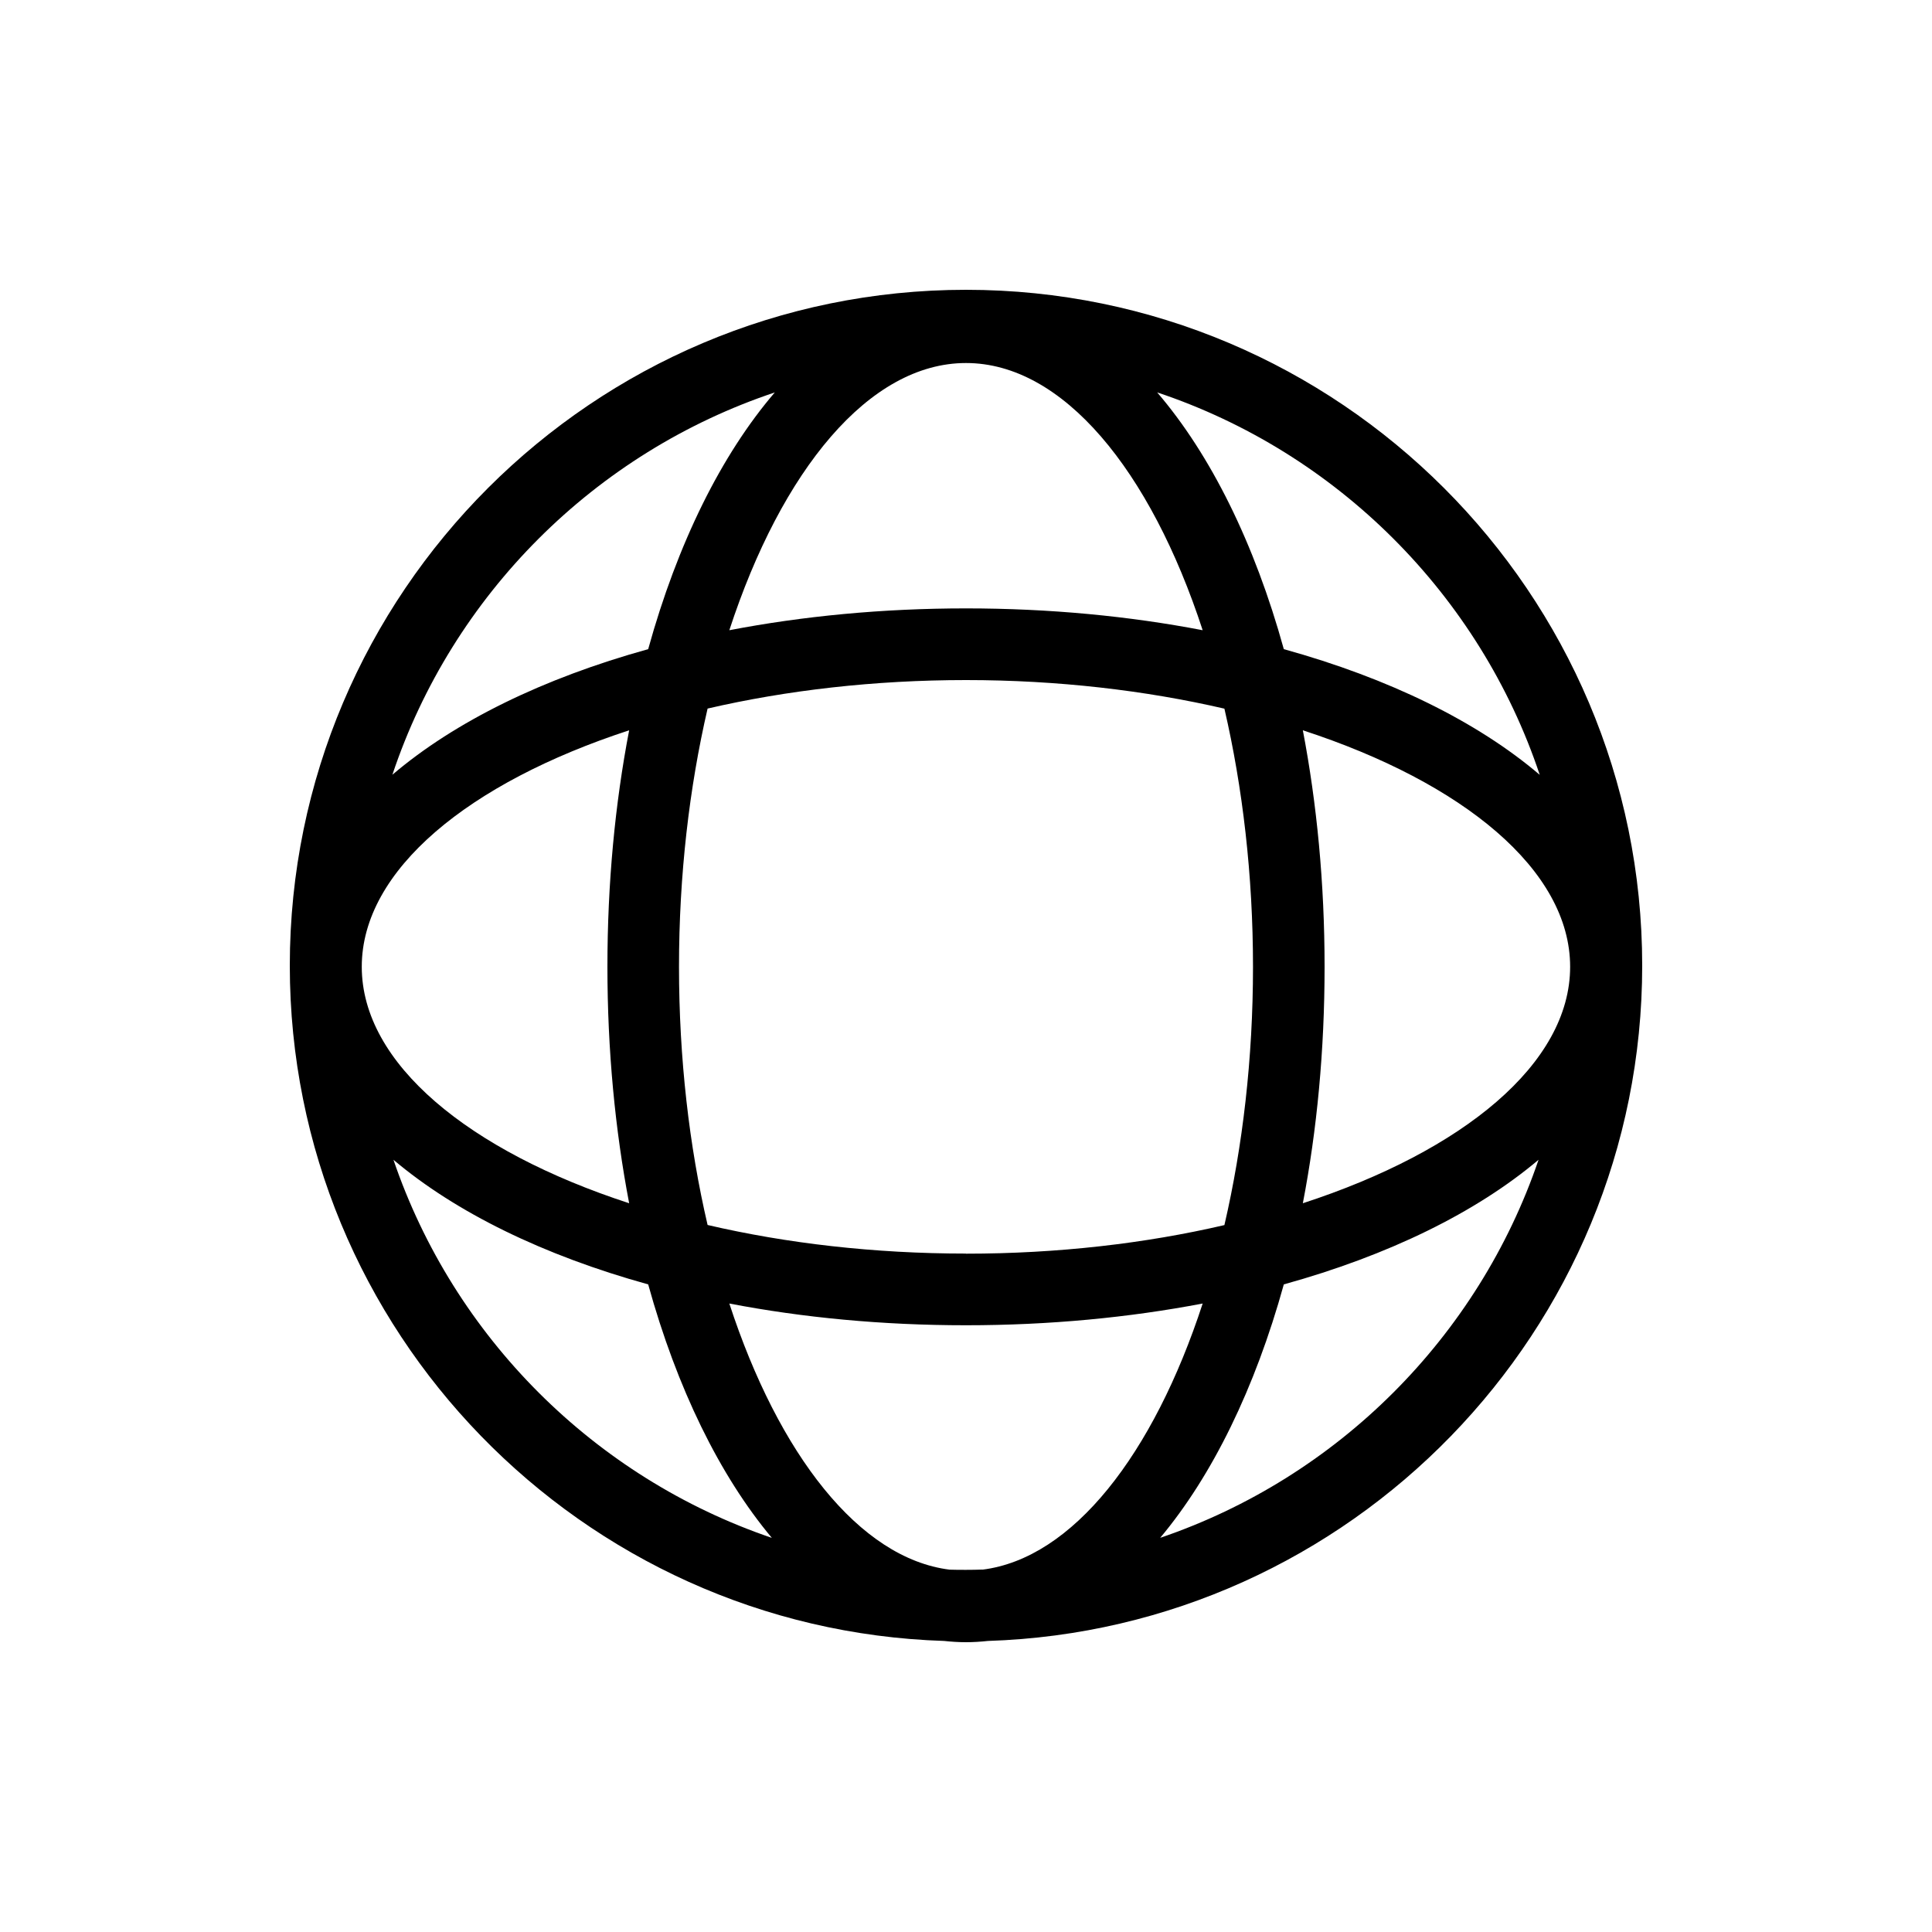 <svg xmlns="http://www.w3.org/2000/svg" width="20" height="20" viewBox="0 0 20 20">
  <g fill="none" fill-rule="evenodd">
    <g fill="currentColor">
      <path
        d="M9.01 12.92c.54-.645.982-1.548 1.28-2.624 1.083-.3 1.99-.744 2.637-1.29-.625 1.835-2.081 3.29-3.918 3.914M1.073 9.006c.646.546 1.554.99 2.637 1.29.298 1.076.74 1.979 1.28 2.624-1.836-.624-3.292-2.079-3.917-3.914m3.948-7.944c-.555.647-1.008 1.563-1.311 2.658-1.09.302-2.002.75-2.648 1.3.621-1.861 2.096-3.336 3.96-3.958m7.916 3.958c-.646-.55-1.558-.998-2.648-1.3-.303-1.095-.756-2.011-1.311-2.658 1.863.622 3.338 2.097 3.96 3.958m-2.452-.46c1.657.54 2.767 1.446 2.767 2.448 0 1.003-1.11 1.908-2.767 2.448.146-.758.225-1.582.225-2.448 0-.865-.08-1.689-.225-2.448M7 .758c1.003 0 1.909 1.11 2.45 2.766-.76-.146-1.584-.226-2.45-.226-.866 0-1.69.08-2.45.226C5.091 1.868 5.997.758 7 .758M3.513 9.456C1.856 8.916.745 8.011.745 7.008c0-1.002 1.111-1.907 2.768-2.448-.146.759-.225 1.583-.225 2.448 0 .866.08 1.69.225 2.448M7 9.977c-.95 0-1.859-.106-2.675-.296-.19-.815-.296-1.723-.296-2.673s.107-1.857.296-2.673C5.141 4.146 6.05 4.04 7 4.04c.95 0 1.859.107 2.675.296.189.816.296 1.724.296 2.673 0 .95-.107 1.858-.296 2.673-.816.19-1.725.296-2.675.296m.17 3.27c-.056.002-.113.003-.17.003-.057 0-.114 0-.17-.002-.935-.117-1.77-1.194-2.28-2.755.76.146 1.584.225 2.45.225.866 0 1.69-.08 2.45-.225-.51 1.562-1.345 2.638-2.28 2.755M14 6.996C14 3.138 10.86 0 7 0S0 3.138 0 6.996c0 3.781 3.018 6.871 6.773 6.991.075.008.15.013.227.013.076 0 .152-.005.227-.013 3.755-.12 6.773-3.21 6.773-6.991"
        transform="translate(3, 3)"
      />
    </g>
  </g>
</svg>
